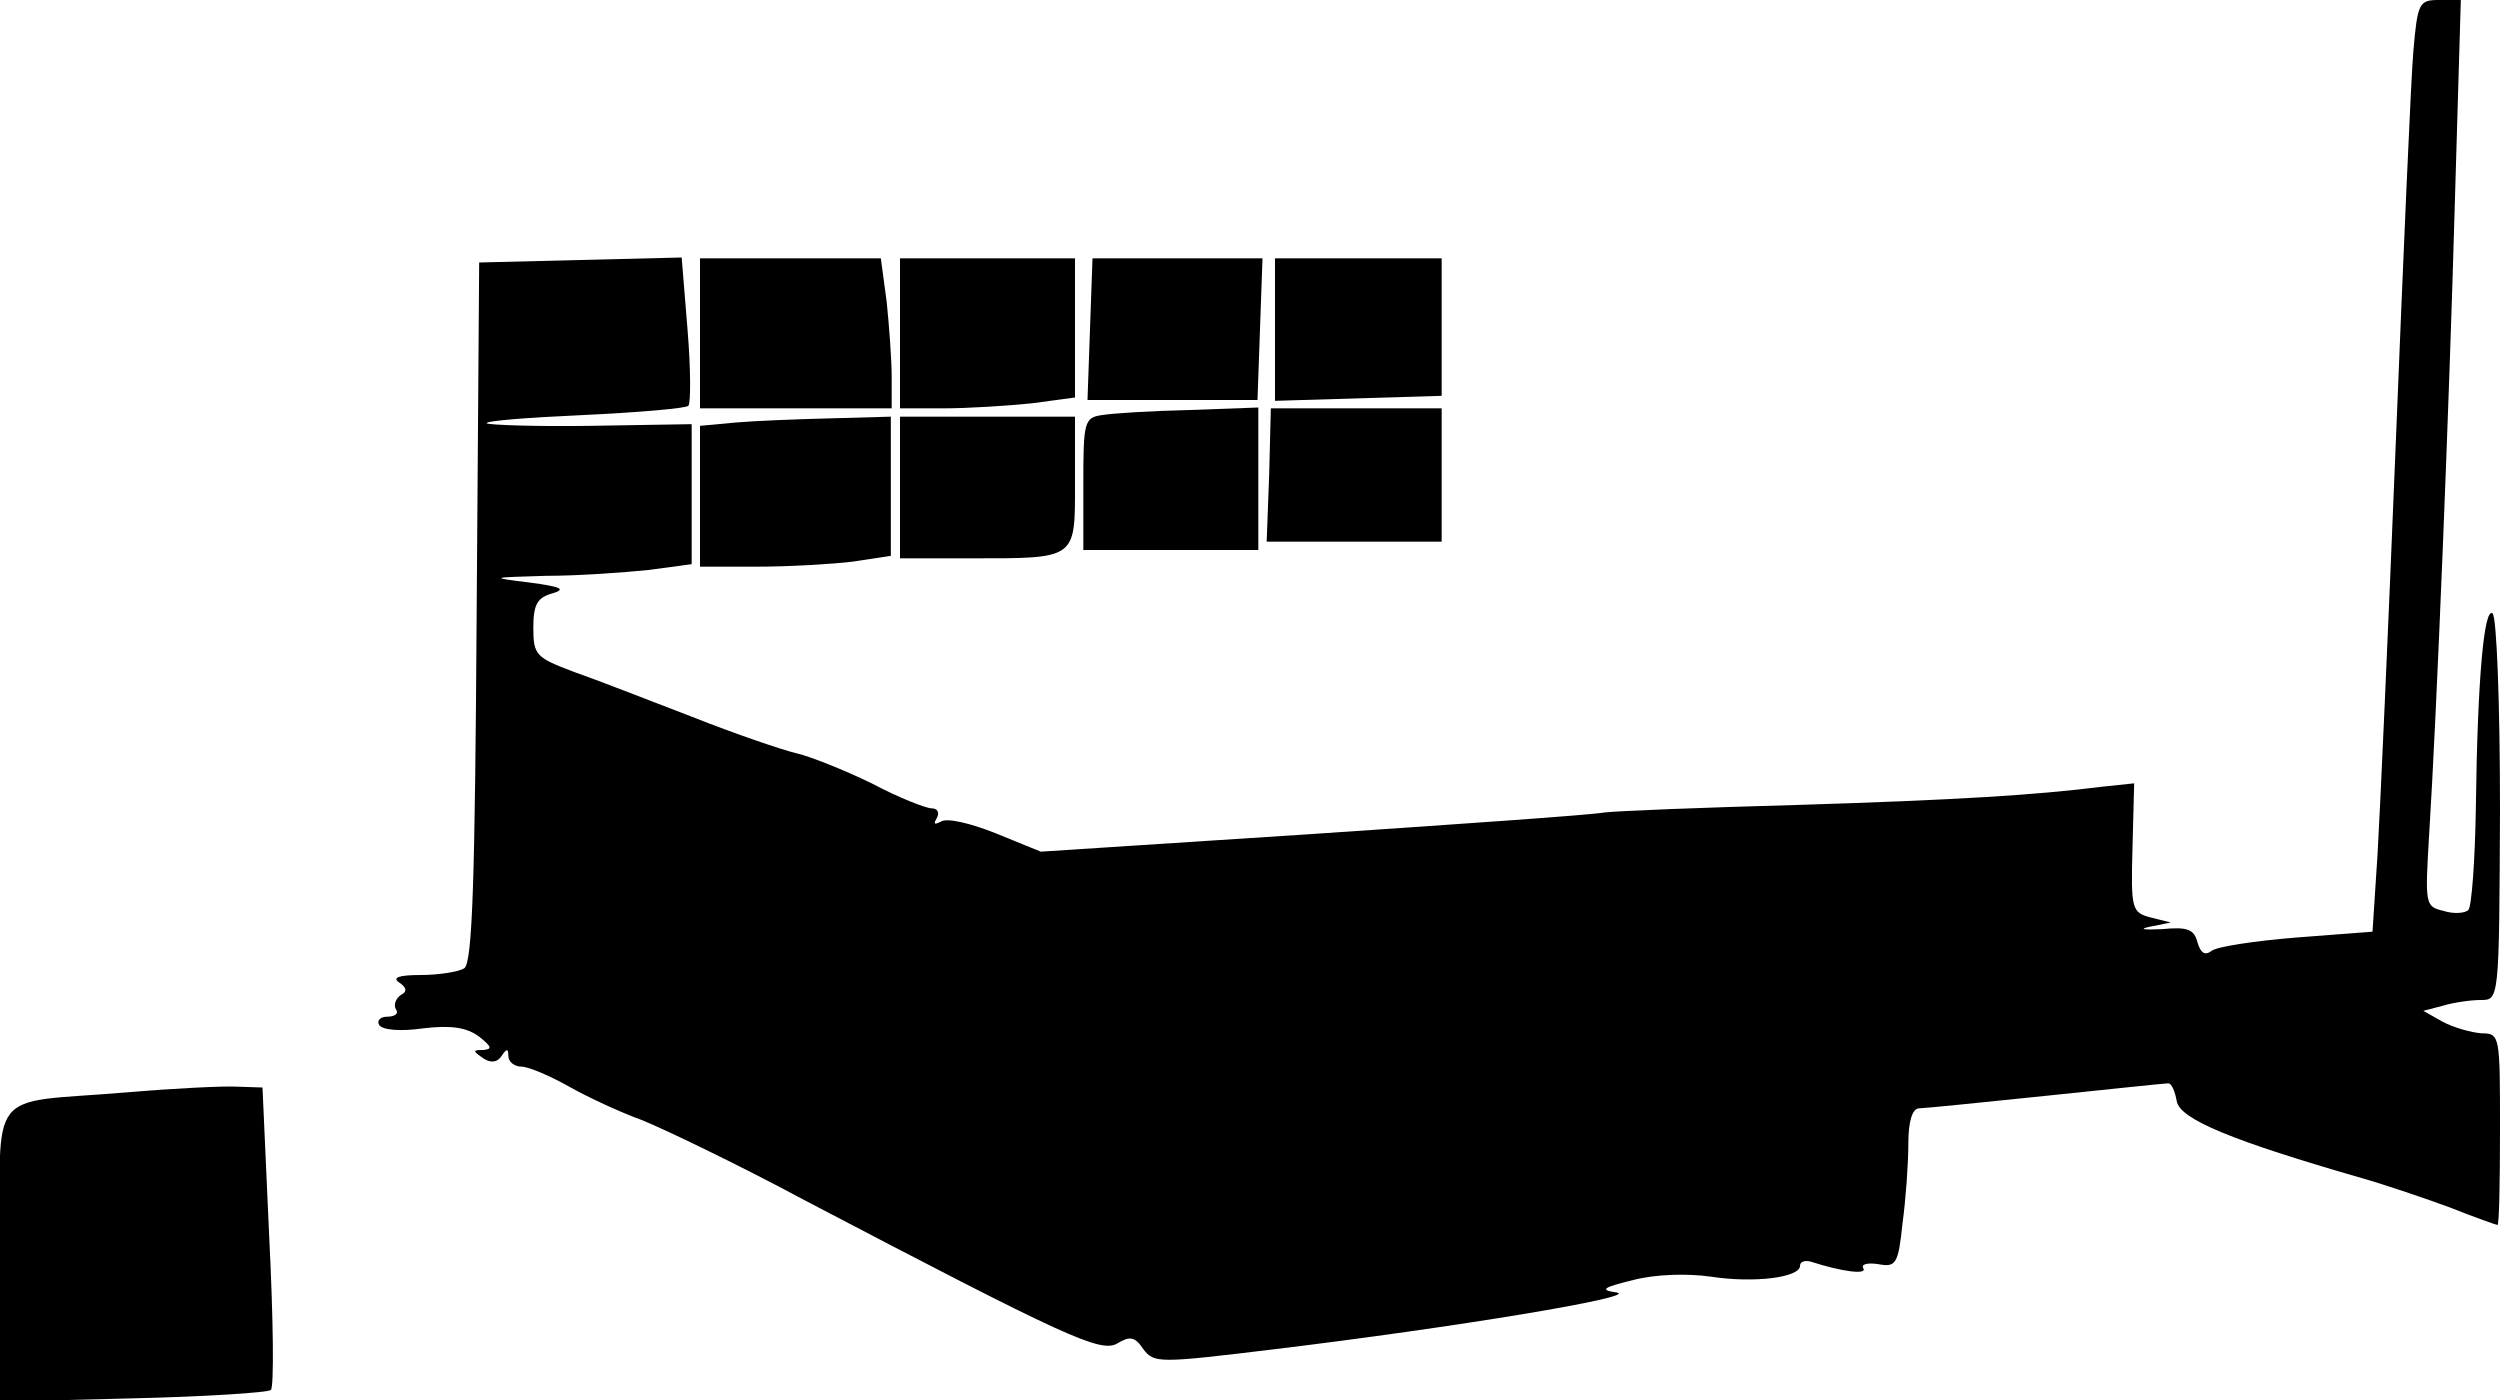 <?xml version="1.0" standalone="no"?>
<!DOCTYPE svg PUBLIC "-//W3C//DTD SVG 20010904//EN"
 "http://www.w3.org/TR/2001/REC-SVG-20010904/DTD/svg10.dtd">
<svg version="1.0" xmlns="http://www.w3.org/2000/svg"
 width="300pt" height="168pt" viewBox="0 0 300 168"
 preserveAspectRatio="xMidYMid meet">
<g transform="translate(0,168) scale(0.1,-0.1)"
fill="#000000" stroke="none">
<path d="M2896 1618 c-3 -35 -12 -245 -21 -468 -9 -223 -19 -446 -22 -496 l-6
-92 -91 -7 c-50 -4 -96 -11 -102 -16 -8 -6 -13 -3 -17 10 -4 16 -12 19 -43 16
-22 -1 -28 0 -14 3 l25 5 -24 6 c-23 6 -24 10 -22 84 l2 77 -38 -4 c-79 -10
-174 -16 -368 -22 -110 -3 -213 -7 -230 -9 -16 -3 -175 -14 -353 -26 l-323
-21 -54 22 c-30 12 -59 19 -66 14 -8 -4 -9 -3 -5 4 4 7 1 12 -6 12 -7 0 -40
13 -72 30 -33 16 -73 32 -90 36 -17 4 -73 23 -126 44 -52 20 -116 45 -142 54
-45 17 -48 20 -48 53 0 28 5 36 23 41 17 5 10 8 -28 13 -48 6 -47 6 20 8 39 0
94 4 123 7 l52 7 0 84 0 84 -121 -2 c-66 -1 -122 1 -125 3 -2 3 50 7 116 10
66 3 123 8 126 11 3 3 3 44 -1 92 l-7 86 -122 -3 -121 -3 -3 -419 c-2 -321 -5
-422 -15 -428 -6 -4 -30 -8 -52 -8 -26 0 -35 -3 -26 -9 9 -6 10 -11 2 -15 -6
-4 -9 -12 -6 -17 4 -5 -1 -9 -10 -9 -9 0 -13 -5 -10 -10 4 -6 25 -8 53 -4 34
4 52 1 67 -10 15 -12 16 -15 5 -16 -13 0 -13 -1 0 -10 9 -6 17 -5 22 3 6 9 8
9 8 0 0 -7 7 -13 16 -13 8 0 34 -11 57 -24 23 -13 62 -31 87 -40 25 -10 113
-52 195 -96 315 -165 356 -184 376 -172 15 9 21 8 31 -7 13 -17 18 -17 158 0
215 26 439 63 410 68 -21 3 -17 6 20 15 27 7 65 8 93 4 52 -8 107 -1 107 13 0
5 6 7 13 5 37 -12 68 -16 63 -8 -3 5 5 7 18 5 21 -4 24 0 29 49 4 29 7 72 7
96 0 27 5 42 13 42 6 0 75 7 152 15 77 8 143 15 147 15 4 0 8 -10 10 -21 3
-22 67 -48 223 -93 28 -8 75 -24 105 -35 30 -12 56 -21 57 -21 2 0 3 52 3 115
0 112 0 115 -22 115 -13 1 -34 7 -47 14 l-23 13 23 6 c13 4 34 7 46 7 22 0 22
0 23 229 0 126 -4 232 -9 235 -10 7 -18 -76 -20 -234 -1 -63 -5 -118 -9 -122
-4 -4 -18 -5 -30 -1 -22 5 -22 8 -17 92 9 143 24 511 31 764 l7 237 -26 0
c-24 0 -26 -3 -31 -62z"/>
<path d="M840 1280 l0 -90 115 0 115 0 0 38 c0 20 -3 61 -6 90 l-7 52 -108 0
-109 0 0 -90z"/>
<path d="M1080 1280 l0 -90 53 0 c28 0 76 3 105 6 l52 7 0 83 0 84 -105 0
-105 0 0 -90z"/>
<path d="M1308 1285 l-3 -85 102 0 102 0 3 85 3 85 -102 0 -102 0 -3 -85z"/>
<path d="M1530 1284 l0 -85 100 3 100 3 0 83 0 82 -100 0 -100 0 0 -86z"/>
<path d="M1323 1182 c-22 -3 -23 -8 -23 -83 l0 -79 105 0 105 0 0 86 0 85 -82
-3 c-46 -1 -93 -4 -105 -6z"/>
<path d="M1523 1110 l-3 -80 105 0 105 0 0 80 0 80 -102 0 -103 0 -2 -80z"/>
<path d="M883 1173 l-43 -4 0 -85 0 -84 69 0 c37 0 89 3 114 6 l46 7 0 83 0
84 -72 -2 c-40 -1 -91 -3 -114 -5z"/>
<path d="M1080 1095 l0 -85 83 0 c130 0 127 -2 127 91 l0 79 -105 0 -105 0 0
-85z"/>
<path d="M150 369 c-168 -14 -150 10 -150 -195 l0 -176 160 4 c87 2 162 7 165
10 4 3 3 86 -2 185 l-8 178 -30 1 c-16 1 -77 -2 -135 -7z"/>
</g>
</svg>
